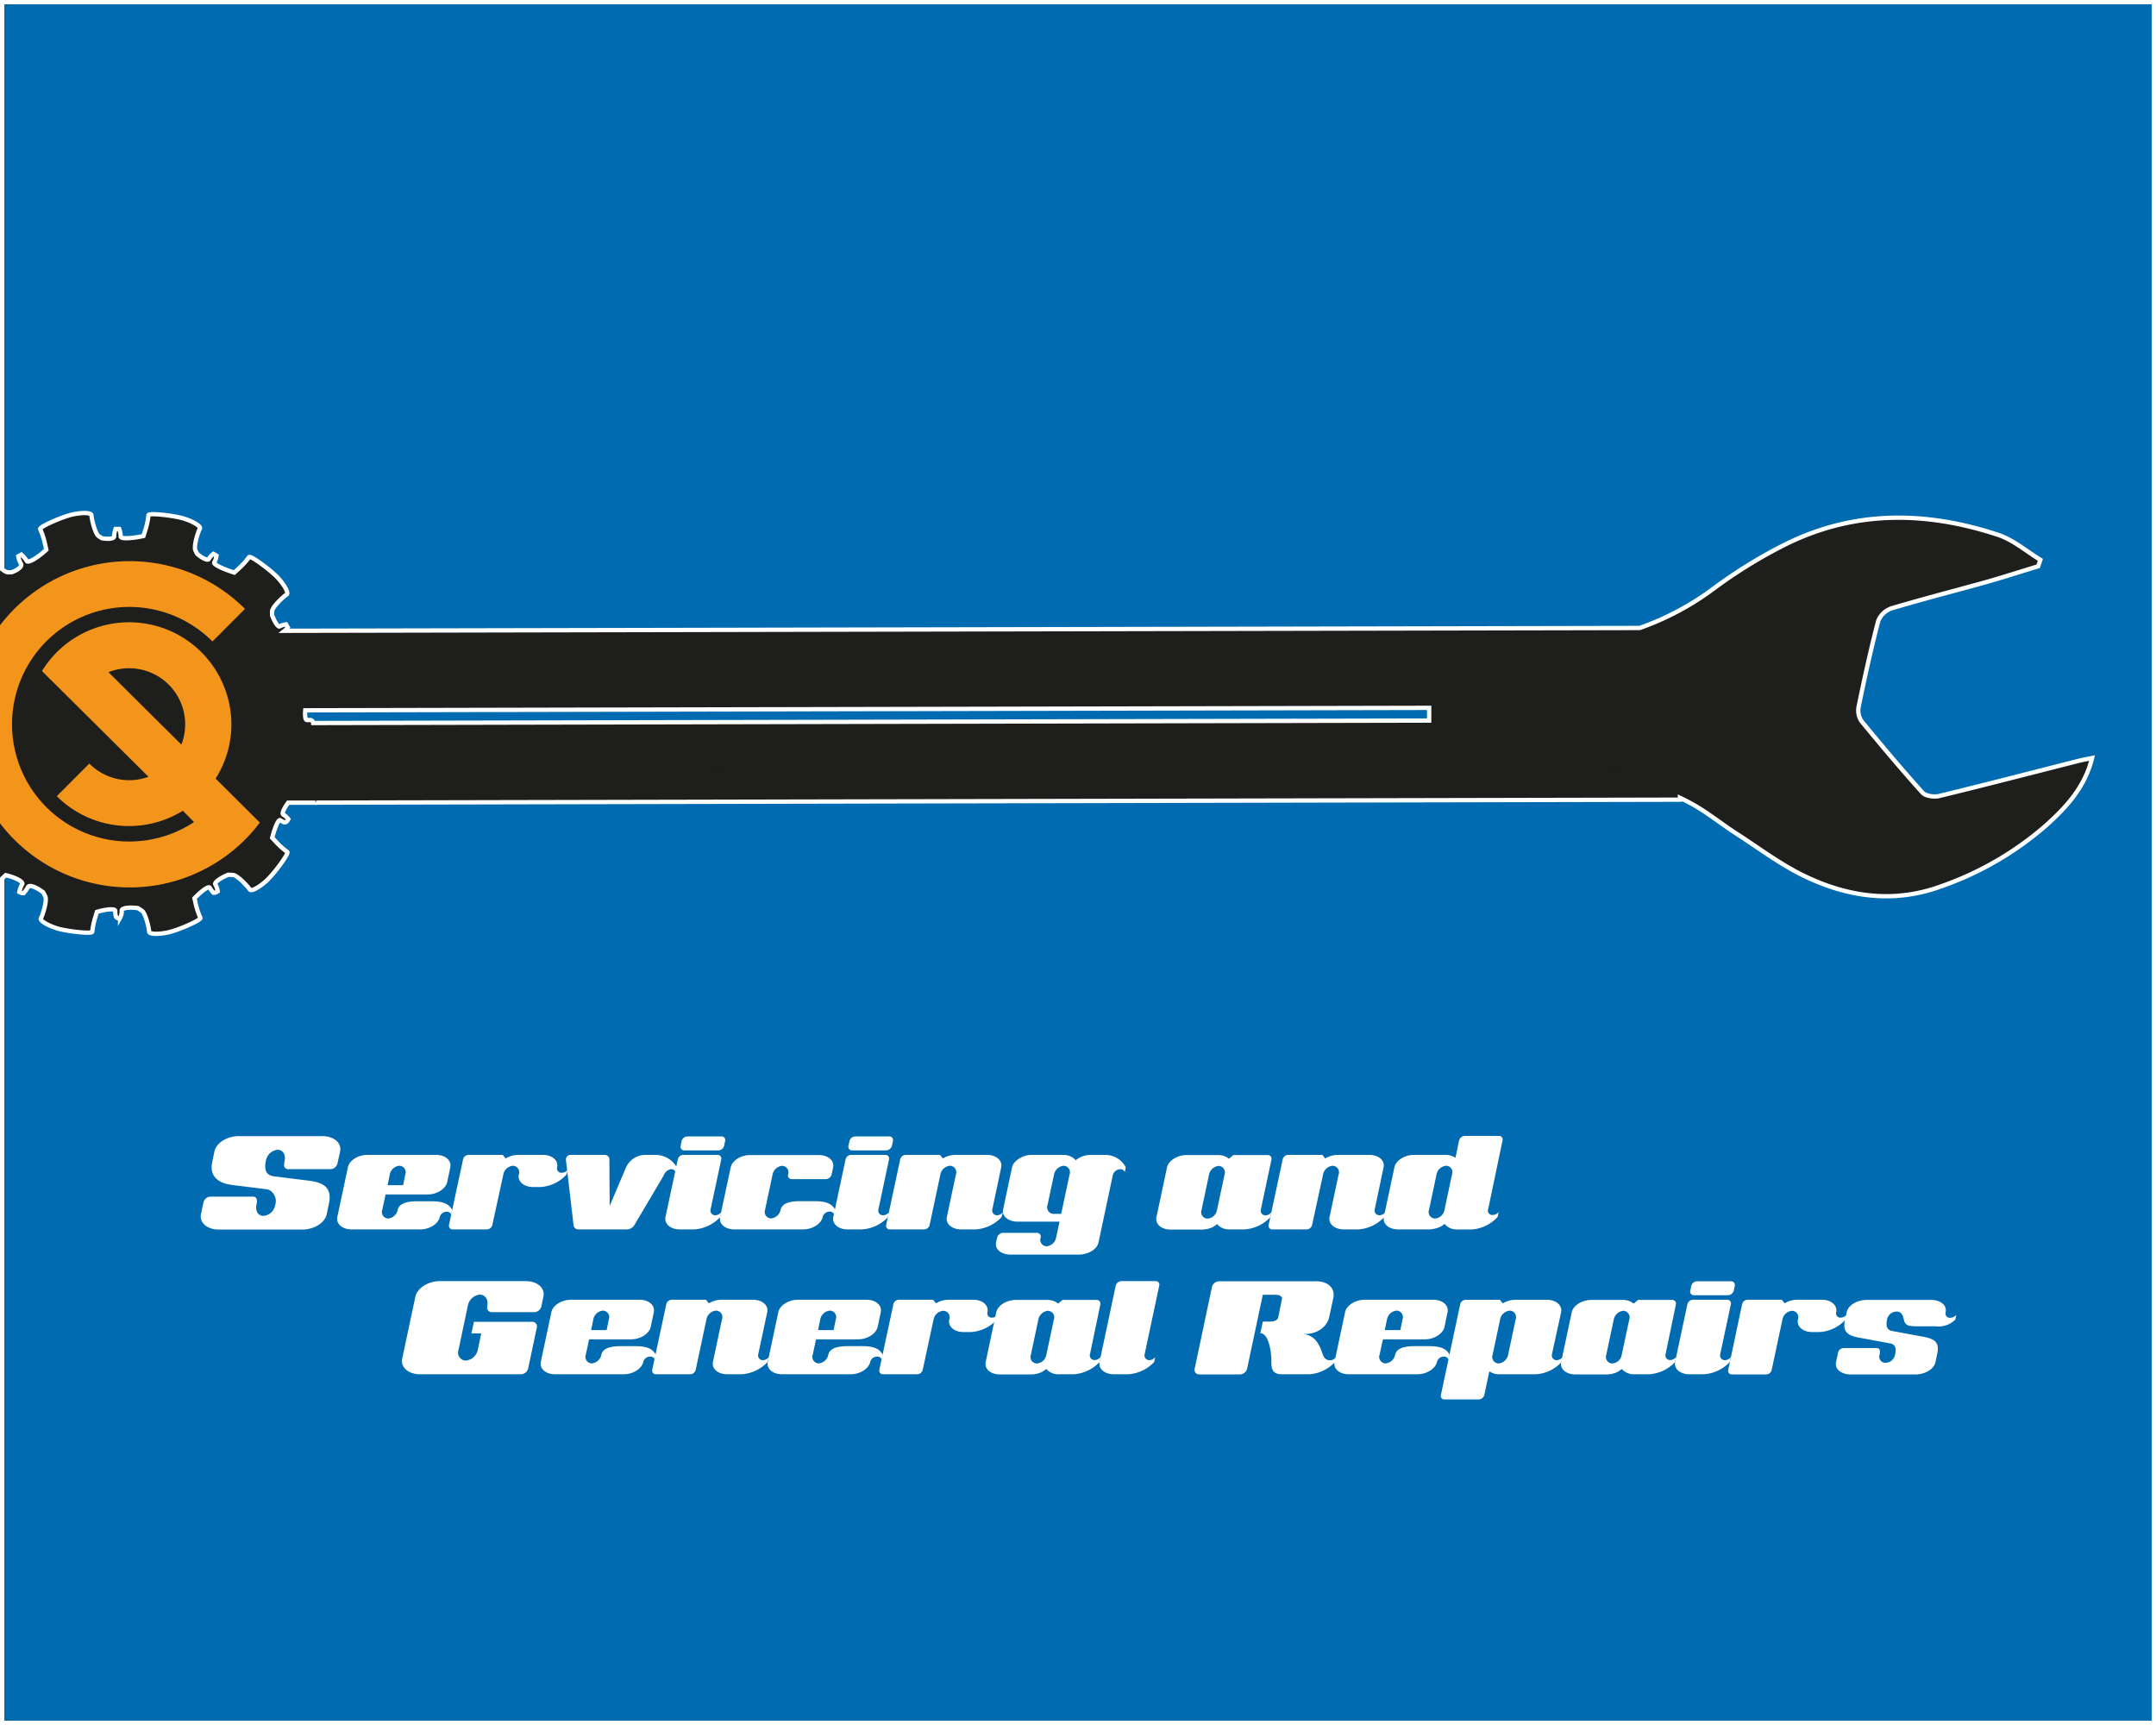 <svg id="background" xmlns="http://www.w3.org/2000/svg" viewBox="0 0 500 400"><rect x="0" y="0" width="500" height="400" fill="#808080" stroke="none"/><defs><style>.cls-1{fill:#016bb2;stroke-width:2px;}.cls-1,.cls-2{stroke:#fff;}.cls-1,.cls-2,.cls-4{stroke-miterlimit:10;}.cls-2{fill:#1e1e1c;}.cls-3{fill:#f4951b;}.cls-4{fill:none;stroke:#1d1d1b;}.cls-5{fill:#fff;}</style></defs><title>repairs-icon2</title><rect class="cls-1" width="500" height="400"/><path class="cls-2" d="M485.17,175.78c-1.26.26-2.14,0.4-3,.62-10.81,2.74-21.61,5.55-32.45,8.18-1.19.29-3.13,0-3.83-.73-4.87-5.4-9.56-11-14.17-16.6a4.46,4.46,0,0,1-.69-3.34c1.38-6.67,2.83-13.33,4.55-19.92a5.11,5.11,0,0,1,3-2.9c7.17-2.14,14.42-4,21.62-6,4.18-1.17,8.32-2.52,12.48-3.78l0.5-1.5c-3.28-2-6.32-4.65-9.89-5.82-16.63-5.46-33.36-5.79-49.67,2.46a113.22,113.22,0,0,0-16.17,10,64.52,64.52,0,0,1-17.19,9.17L66,146.27a4.47,4.47,0,0,0,.75-0.77l-0.21-.36-0.21-.36a4.45,4.45,0,0,0-1.48.47c-0.36.21-1.15-1-1.75-2.58l0-.9c0.05-1.11,2.86-3.62,3.37-3.91s-0.35-2-1.92-3.76-6.51-5.42-6.8-4.91a16.94,16.94,0,0,1-2.42,2.67l-1,.91c-2.79-.87-4.88-1.92-4.64-2.34a4.75,4.75,0,0,0,.52-1.58l-0.36-.21-0.36-.21a4.65,4.65,0,0,0-1.08,1.21c-0.23.4-1.44-.14-2.68-1.2l-0.39-.76c-0.51-1,.66-4.56,1-5.07s-1.28-1.55-3.51-2.3-8.4-1.44-8.4-.85a16.89,16.89,0,0,1-.75,3.52l-0.41,1.31c-2.91.63-5.28,0.69-5.28,0.13a5.15,5.15,0,0,0-.34-1.76H26.8a5,5,0,0,0-.33,1.72c0,0.53-1.27.72-2.84,0.42l-0.71-.45c-0.94-.6-1.71-4.28-1.71-4.87s-1.92-.69-4.26-0.21S9,122.2,9.32,122.71a16.84,16.84,0,0,1,1.12,3.43l0.3,1.33c-2.18,2-4.23,3.16-4.55,2.61a5.69,5.69,0,0,0-1.25-1.48l-0.36.21L4.23,129a5.5,5.5,0,0,0,.65,1.78c0.31,0.53-.68,1.39-2.2,1.92l-0.85,0c-1.11-.05-3.62-2.85-3.92-3.36s-2,.35-3.77,1.92-5.43,6.49-4.92,6.79a17,17,0,0,1,2.68,2.41l0.9,1c-0.83,2.74-2,4.7-2.61,4.35a6.08,6.08,0,0,0-1.92-.71l-0.21.36-0.21.36A6,6,0,0,0-10.58,147c0.59,0.34.18,1.67-.91,3l-0.78.4c-1,.51-4.57-0.66-5.09-1s-1.55,1.28-2.3,3.5-1.44,8.37-.85,8.37a17,17,0,0,1,3.53.75l1.2,0.37c0.67,2.65.63,4.82-.09,4.82a6.25,6.25,0,0,0-2.06.34V168a0.75,0.75,0,0,0,.75.75h1.31c0.72,0,1.06,1.45.76,3.23l-0.51.79c-0.6.93-4.29,1.7-4.88,1.71s-0.69,1.91-.22,4.25,2.91,7.91,3.42,7.61a17,17,0,0,1,3.44-1.11l1.17-.26c1.85,1.83,2.86,3.61,2.26,4a6.08,6.08,0,0,0-1.58,1.3l0.21,0.36a0.75,0.75,0,0,0,.65.37H-11c0.14-.06.75-0.39,1.37-0.75s1.7,0.82,2.4,2.62l0,1c-0.05,1.11-2.86,3.61-3.37,3.91s0.35,2,1.92,3.76,6.51,5.42,6.8,4.91A16.92,16.92,0,0,1,.5,203.71l0.84-.78c2.42,0.6,4.13,1.54,3.81,2.09a5.66,5.66,0,0,0-.66,1.82L4.85,207a0.74,0.74,0,0,0,.37.1H5.49a8.48,8.48,0,0,0,1-1.42c0.33-.58,1.92,0,3.52,1.23l0.48,0.92c0.51,1-.66,4.56-1,5.07s1.28,1.55,3.51,2.3,8.4,1.44,8.4.85a16.88,16.88,0,0,1,.75-3.52l0.33-1.08c2.34-.69,4.25-0.79,4.25-0.23a4.75,4.75,0,0,0,.17,1.39,1.27,1.27,0,0,0,.58.37l0.37-.17a3,3,0,0,0,.37-1.66c0-.59,1.69-0.85,3.76-0.57l0.89,0.57c0.94,0.6,1.71,4.28,1.71,4.87s1.92,0.69,4.26.22,7.93-2.9,7.63-3.41a16.8,16.8,0,0,1-1.12-3.43l-0.25-1.1c1.7-1.77,3.28-2.88,3.53-2.46A6.27,6.27,0,0,0,49.5,207h0.26a0.75,0.75,0,0,0,.37-0.1l0.36-.21a4.9,4.9,0,0,0-.56-1.62c-0.26-.44,1.1-1.45,3-2.23L54,202.89c1.11,0.05,3.62,2.85,3.92,3.36s2-.35,3.77-1.92,5.43-6.49,4.92-6.79a16.9,16.9,0,0,1-2.68-2.41l-0.8-.86c0.63-2.46,1.45-4.29,1.82-4.08s0.79,0.43.92,0.49H66a0.75,0.75,0,0,0,.65-0.38l0.21-.36a4.57,4.57,0,0,0-1.19-1.07c-0.35-.2.17-1.39,1.17-2.75h6.31l0,0a0.34,0.34,0,0,0,.31,0l316.14-.69V185a44.55,44.55,0,0,1,6.31,3.61c2.32,1.58,4.57,3.27,6.93,4.79,5.1,3.29,10,7,15.42,9.64,10,4.86,20.71,6.57,31.85,2.51a74.16,74.16,0,0,0,24.39-14.15C479.29,187.11,483.52,182.48,485.17,175.78ZM72.64,167.66a0.74,0.74,0,0,0-.74-0.7H71.14c-0.33,0-.46-0.95-0.35-2.25l260.65-.57v2.95Z"/><path class="cls-3" d="M52.58,183.1L50,180.54a23.45,23.45,0,0,0,3.66-12.65A23.72,23.72,0,0,0,9.73,155.6l1.68,1.67,6.3,6.25,1.13,1.12,15.59,15.48a13,13,0,0,1-13.72-3.06l-7.54,7.56A23.71,23.71,0,0,0,42.4,188L45,190.62a27.2,27.2,0,1,1,4.27-41.87l1.62-1.62h0l1.3-1.31,4.62-4.63a37.83,37.83,0,1,0,3.45,49.56ZM42.06,172.66L25.15,155.87A13,13,0,0,1,42.06,172.66Z"/><line class="cls-4" x1="168.42" y1="178.03" x2="164.84" y2="178.03"/><line class="cls-4" x1="376" y1="178.03" x2="372.42" y2="178.03"/><path class="cls-5" d="M78.26,269.78a1.72,1.72,0,0,1-1.58,1.33H66.92c-1.19,0-1.12-1-.9-1.94,0.25-1.3-.32-2.56-1.66-2.56a3.09,3.09,0,0,0-2.7,2.56c-0.4,1.91-.07,3.35,1.84,3.6l8.06,1c3.2,0.4,5.54,1.4,4.72,5.33l-0.5,2.41c-0.5,2.38-3.46,3.6-5.51,3.6H50.61c-2.05,0-4.46-1.22-4-3.6l0.58-2.7a1.72,1.72,0,0,1,1.58-1.33H58.6c1.15,0,1.08,1,.86,1.94-0.25,1.3.32,2.52,1.66,2.52a3,3,0,0,0,2.7-2.52,2.77,2.77,0,0,0-.25-2.34A2.44,2.44,0,0,0,62,275.79l-8.06-1c-3-.36-5.47-1.76-4.72-5.33l0.5-2.41c0.5-2.38,3.46-3.6,5.51-3.6H74.87c2.05,0,4.46,1.22,4,3.6Z"/><path class="cls-5" d="M104.68,281.7a1.08,1.08,0,0,0-1.08-.72,1.63,1.63,0,0,0-1.62,1.26c-0.36,1.58-2.38,2.84-4.54,2.84H81.54c-2.16,0-3.64-1.3-3.31-2.88l2.45-11.52C81,269.1,83,267.8,85.21,267.8h15.91c2.16,0,3.64,1.3,3.31,2.88l-0.72,3.42c-0.36,1.58-2.38,2.88-4.54,2.88H89.42l-0.76,3.53A1.51,1.51,0,0,0,90,282.56a2.5,2.5,0,0,0,2.23-2c0.32-1.58,2.3-2,4.46-2H100c2.23,0,4,.32,4.86,2ZM92.62,270.32a2.5,2.5,0,0,0-2.23,2.05l-0.5,2.45h3.6l0.5-2.45A1.51,1.51,0,0,0,92.62,270.32Z"/><path class="cls-5" d="M131.36,272.37a8.83,8.83,0,0,1-6,2.88h-1.73c-2.16,0-3.64-1.3-3.31-2.88a1.51,1.51,0,0,0-1.37-2.05,2.5,2.5,0,0,0-2.23,2.05L114.19,284a1.34,1.34,0,0,1-1.3,1.08H105a0.85,0.85,0,0,1-.86-1.08l3.24-15.12a1.34,1.34,0,0,1,1.3-1.08h7.92l0.65,0.83a5.76,5.76,0,0,1,3-.83h5.65c2.16,0,3.64,1.3,3.31,2.88a1,1,0,0,0,1.12,1.26,1.8,1.8,0,0,0,1.33-.68Z"/><path class="cls-5" d="M156.7,271.83a1.08,1.08,0,0,0-1.08-.72,2.13,2.13,0,0,0-1.66,1.4L147.16,284a2.2,2.2,0,0,1-1.55,1.08H134.09A1.11,1.11,0,0,1,133,284l-1.76-15.12a1.08,1.08,0,0,1,1.08-1.08h7.92a1.06,1.06,0,0,1,1.08,1.08l0.07,10.76,3.82-9a4.92,4.92,0,0,1,4.54-2.84c1.26,0,2.3,0,2.3,0a5.69,5.69,0,0,1,4.9,2.88Z"/><path class="cls-5" d="M167,282.24a9,9,0,0,1-6,2.84h-3.35c-2.16,0-3.64-1.3-3.31-2.88l2.84-13.32a1.34,1.34,0,0,1,1.3-1.08h7.92a0.85,0.85,0,0,1,.86,1.08L164.8,280.4a1.09,1.09,0,0,0,1.08,1.4,1.74,1.74,0,0,0,1.37-.72Zm0.94-16.56a1.46,1.46,0,0,1-1.33,1.08h-7.92a0.84,0.84,0,0,1-.83-1.08l0.22-1.08a1.41,1.41,0,0,1,1.3-1.08h7.92a0.84,0.84,0,0,1,.86,1.08Z"/><path class="cls-5" d="M193.45,281.66a1.06,1.06,0,0,0-1-.72,1.67,1.67,0,0,0-1.66,1.26c-0.32,1.58-2.38,2.88-4.54,2.88H170.31c-2.16,0-3.64-1.3-3.31-2.88l2.45-11.48c0.32-1.58,2.34-2.88,4.5-2.88h15.95c2.16,0,3.64,1.3,3.31,2.88l-0.36,1.62a1.42,1.42,0,0,1-1.3,1.08h-7.92a0.86,0.86,0,0,1-.86-1.08,1.5,1.5,0,0,0-1.37-2,2.51,2.51,0,0,0-2.23,2l-1.73,8.14a1.51,1.51,0,0,0,1.37,2.05,2.54,2.54,0,0,0,2.23-2c0.32-1.58,2.3-2,4.46-2h3.31c2.23,0,4,.32,4.9,2Z"/><path class="cls-5" d="M205.91,282.24a9,9,0,0,1-6,2.84h-3.35c-2.16,0-3.64-1.3-3.31-2.88l2.84-13.32a1.34,1.34,0,0,1,1.3-1.08h7.92a0.85,0.85,0,0,1,.86,1.08l-2.45,11.52a1.09,1.09,0,0,0,1.08,1.4,1.74,1.74,0,0,0,1.37-.72Zm0.94-16.56a1.46,1.46,0,0,1-1.33,1.08H197.6a0.84,0.84,0,0,1-.83-1.08L197,264.6a1.41,1.41,0,0,1,1.3-1.08h7.92a0.84,0.84,0,0,1,.86,1.08Z"/><path class="cls-5" d="M232.26,282.24a9,9,0,0,1-6,2.84H222.9c-2.16,0-3.64-1.3-3.31-2.88l2.09-9.83a1.51,1.51,0,0,0-1.37-2.05,2.5,2.5,0,0,0-2.23,2.05L215.6,284a1.34,1.34,0,0,1-1.3,1.08h-7.92a0.85,0.85,0,0,1-.86-1.08l3.24-15.12a1.34,1.34,0,0,1,1.3-1.08H218l0.65,0.83a5.76,5.76,0,0,1,3-.83h7.23c2.16,0,3.64,1.3,3.31,2.88l-2.05,9.72a1.1,1.1,0,0,0,1.08,1.4,1.74,1.74,0,0,0,1.37-.72Z"/><path class="cls-5" d="M260.85,271.8a1.09,1.09,0,0,0-1.08-.68,1.84,1.84,0,0,0-1.69,1.37c-1.62,7.6-1,4.68-3.31,15.55-0.4,1.94-2.84,2.88-4.5,2.88H234.32c-1.66,0-3.71-.94-3.31-2.88l0.25-1.08a1.42,1.42,0,0,1,1.3-1.08h7.92a0.86,0.86,0,0,1,.86,1.08A1.52,1.52,0,0,0,242.7,289a2.52,2.52,0,0,0,2.23-2.05l0.79-3.67h-9.79c-1.62,0-3.71-.94-3.28-2.88l2.05-9.72c0.29-1.4,2.34-2.88,4.54-2.88h7.24a4.05,4.05,0,0,1,2.59.83l0.4,0.4a5.51,5.51,0,0,1,3.46-1.22h3.35a5.27,5.27,0,0,1,4.79,2.88Zm-14.18-1.48a2.55,2.55,0,0,0-2.23,2.05l-1.51,7.06a1.53,1.53,0,0,0,1.37,2.05h1.8l1.94-9.11A1.51,1.51,0,0,0,246.66,270.32Z"/><path class="cls-5" d="M294.61,282.24a9,9,0,0,1-6,2.84h-3.35a3.71,3.71,0,0,1-3-1.22c-0.4.29-.79,0.58-1,0.68a5.89,5.89,0,0,1-2.52.58h-7.24c-2.16,0-3.64-1.26-3.31-2.88l2.45-11.52c0.32-1.58,2.38-2.88,4.54-2.88h7.24a3.87,3.87,0,0,1,2.59.86l1-.86H294a0.86,0.86,0,0,1,.86,1.08l-2.45,11.52a1.07,1.07,0,0,0,1.08,1.37,1.74,1.74,0,0,0,1.37-.72Zm-12-11.88a2.54,2.54,0,0,0-2.23,2.05l-1.73,8.17a1.5,1.5,0,0,0,1.37,2,2.39,2.39,0,0,0,2.2-1.94l1.76-8.24A1.52,1.52,0,0,0,282.66,270.36Z"/><path class="cls-5" d="M321,282.24a9,9,0,0,1-6,2.84h-3.35c-2.16,0-3.63-1.3-3.31-2.88l2.09-9.83a1.51,1.51,0,0,0-1.37-2.05,2.5,2.5,0,0,0-2.23,2.05L304.3,284a1.34,1.34,0,0,1-1.3,1.08h-7.92a0.85,0.85,0,0,1-.86-1.08l3.24-15.12a1.34,1.34,0,0,1,1.3-1.08h7.92l0.65,0.83a5.76,5.76,0,0,1,3-.83h7.23c2.16,0,3.64,1.3,3.31,2.88l-2.05,9.72a1.1,1.1,0,0,0,1.08,1.4,1.74,1.74,0,0,0,1.37-.72Z"/><path class="cls-5" d="M345.12,280.4a1,1,0,0,0,1.08,1.33,1.82,1.82,0,0,0,1.37-.68l-0.25,1.12a8.87,8.87,0,0,1-6,2.92H338a3.64,3.64,0,0,1-3-1.3,3.16,3.16,0,0,1-1,.68,6.66,6.66,0,0,1-2.52.61h-7.24c-2.16,0-3.64-1.3-3.31-2.88l2.45-11.52c0.32-1.58,2.38-2.88,4.54-2.88h7.24a4,4,0,0,1,2.38.68l0.83-4a1.42,1.42,0,0,1,1.33-1.08h7.92a0.83,0.83,0,0,1,.83,1.08Zm-9.75-10.08a2.5,2.5,0,0,0-2.23,2.05l-1.73,8.14a1.51,1.51,0,0,0,1.37,2.05,2.43,2.43,0,0,0,2.2-1.94l1.76-8.31A1.48,1.48,0,0,0,335.37,270.32Z"/><path class="cls-5" d="M125.56,302.9a1.76,1.76,0,0,1-1.62,1.37H114A1.08,1.08,0,0,1,113,302.9l0-.14c0.29-1.4-.47-2.56-1.73-2.56a3.15,3.15,0,0,0-2.77,2.56L106.34,313A1.85,1.85,0,0,0,108,315.5a3.15,3.15,0,0,0,2.81-2.52l0.79-3.78h-2.27l0.58-2.7h13.5a1.08,1.08,0,0,1,1.08,1.37l-2,9.43a1.76,1.76,0,0,1-1.62,1.37H97.41c-2.7,0-4.54-1.62-4.14-3.6l3.06-14.4c0.43-2,3-3.6,5.65-3.6h19.94c2.7,0,4.54,1.62,4.1,3.6Z"/><path class="cls-5" d="M151.88,315.29a1.08,1.08,0,0,0-1.08-.72,1.63,1.63,0,0,0-1.62,1.26c-0.36,1.58-2.38,2.84-4.54,2.84H128.73c-2.16,0-3.64-1.3-3.31-2.88l2.45-11.52c0.32-1.58,2.38-2.88,4.54-2.88h15.91c2.16,0,3.64,1.3,3.31,2.88l-0.72,3.42c-0.36,1.58-2.38,2.88-4.54,2.88h-9.75l-0.76,3.53a1.51,1.51,0,0,0,1.37,2.05,2.5,2.5,0,0,0,2.23-2c0.32-1.58,2.3-2,4.46-2h3.31c2.23,0,4,.32,4.86,2Zm-12.06-11.37a2.5,2.5,0,0,0-2.23,2.05l-0.5,2.45h3.6l0.5-2.45A1.51,1.51,0,0,0,139.82,303.91Z"/><path class="cls-5" d="M178,315.83a9,9,0,0,1-6,2.84h-3.35c-2.16,0-3.64-1.3-3.31-2.88l2.09-9.83a1.51,1.51,0,0,0-1.37-2.05,2.5,2.5,0,0,0-2.23,2.05l-2.48,11.63a1.34,1.34,0,0,1-1.3,1.08h-7.92a0.85,0.85,0,0,1-.86-1.08l3.24-15.12a1.34,1.34,0,0,1,1.3-1.08h7.92l0.65,0.83a5.76,5.76,0,0,1,3-.83h7.24c2.16,0,3.64,1.3,3.31,2.88L175.85,314a1.09,1.09,0,0,0,1.08,1.4,1.74,1.74,0,0,0,1.37-.72Z"/><path class="cls-5" d="M204.51,315.29a1.08,1.08,0,0,0-1.08-.72,1.63,1.63,0,0,0-1.62,1.26c-0.36,1.58-2.38,2.84-4.54,2.84H181.36c-2.16,0-3.64-1.3-3.31-2.88l2.45-11.52c0.32-1.58,2.38-2.88,4.54-2.88h15.91c2.16,0,3.64,1.3,3.31,2.88l-0.72,3.42c-0.36,1.58-2.38,2.88-4.54,2.88h-9.75l-0.76,3.53a1.51,1.51,0,0,0,1.37,2.05,2.5,2.5,0,0,0,2.23-2c0.32-1.58,2.3-2,4.46-2h3.31c2.23,0,4,.32,4.86,2Zm-12.06-11.37a2.5,2.5,0,0,0-2.23,2.05l-0.5,2.45h3.6l0.5-2.45A1.51,1.51,0,0,0,192.45,303.91Z"/><path class="cls-5" d="M231.18,306a8.83,8.83,0,0,1-6,2.88h-1.73c-2.16,0-3.64-1.3-3.31-2.88a1.51,1.51,0,0,0-1.37-2.05A2.5,2.5,0,0,0,216.5,306L214,317.59a1.34,1.34,0,0,1-1.3,1.08H204.8a0.85,0.85,0,0,1-.86-1.08l3.24-15.12a1.34,1.34,0,0,1,1.3-1.08h7.92l0.65,0.83a5.76,5.76,0,0,1,3-.83h5.65c2.16,0,3.64,1.3,3.31,2.88a1,1,0,0,0,1.12,1.26,1.8,1.8,0,0,0,1.33-.68Z"/><path class="cls-5" d="M255,315.83a9,9,0,0,1-6,2.84h-3.35a3.71,3.71,0,0,1-3-1.22c-0.4.29-.79,0.58-1,0.68a5.89,5.89,0,0,1-2.52.58h-7.23c-2.16,0-3.64-1.26-3.31-2.88l2.45-11.52c0.32-1.58,2.38-2.88,4.54-2.88h7.23a3.87,3.87,0,0,1,2.59.86l1-.86h7.92a0.86,0.86,0,0,1,.86,1.08L252.78,314a1.07,1.07,0,0,0,1.08,1.37,1.74,1.74,0,0,0,1.37-.72Zm-12-11.88A2.54,2.54,0,0,0,240.8,306l-1.73,8.17a1.49,1.49,0,0,0,1.37,2,2.39,2.39,0,0,0,2.2-1.94L244.4,306A1.52,1.52,0,0,0,243,303.95Z"/><path class="cls-5" d="M265.46,314a1.1,1.1,0,0,0,1.08,1.4,1.74,1.74,0,0,0,1.37-.72l-0.25,1.15a9,9,0,0,1-6,2.84h-3.35c-2.16,0-3.64-1.3-3.31-2.88l3.74-17.64a1.42,1.42,0,0,1,1.33-1.08H268a0.83,0.83,0,0,1,.83,1.08Z"/><path class="cls-5" d="M309.63,315.79a8.83,8.83,0,0,1-6,2.88h-6.3c-2.16,0-2.52-1.15-2.48-3,0-2.66-.76-6.52-2.56-6.52l0.58-2.7h1.48c0.72,0,1.87-.07,2.09-1l0.86-4.21c0.18-.72-0.86-1-1.44-1h-3l-3.64,17.13a1.76,1.76,0,0,1-1.58,1.33h-9.58a1.05,1.05,0,0,1-1-1.33l4-18.93a1.77,1.77,0,0,1,1.58-1.33h22.64c2.63,0,4.43,1.55,3.92,3.92l-0.94,4.36c-0.5,2.38-3,4-5.58,3.92h-0.47a4.63,4.63,0,0,1,2.84,1.4,7.32,7.32,0,0,1,1.4,2.52c0.4,1,.61,2.2,2,2.2a1.74,1.74,0,0,0,1.37-.72Z"/><path class="cls-5" d="M335.94,315.29a1.07,1.07,0,0,0-1.08-.72,1.63,1.63,0,0,0-1.62,1.26c-0.36,1.58-2.38,2.84-4.54,2.84H312.8c-2.16,0-3.64-1.3-3.31-2.88l2.45-11.52c0.32-1.58,2.38-2.88,4.54-2.88h15.91c2.16,0,3.64,1.3,3.31,2.88L335,307.69c-0.36,1.58-2.38,2.88-4.54,2.88h-9.75l-0.76,3.53a1.51,1.51,0,0,0,1.37,2.05,2.5,2.5,0,0,0,2.23-2c0.32-1.58,2.3-2,4.46-2h3.31c2.23,0,4,.32,4.86,2Zm-12.06-11.37a2.5,2.5,0,0,0-2.23,2.05l-0.5,2.45h3.6l0.5-2.45A1.51,1.51,0,0,0,323.88,303.91Z"/><path class="cls-5" d="M362.12,315.83a8.64,8.64,0,0,1-6,2.84h-8.35a4,4,0,0,1-2.38-.68l-1.15,5.44a1.42,1.42,0,0,1-1.33,1.08H335a0.83,0.83,0,0,1-.83-1.08l4.46-20.95a1.34,1.34,0,0,1,1.3-1.08h7.92l0.65,0.83a5.76,5.76,0,0,1,3-.83h7.23c2.16,0,3.64,1.3,3.31,2.88L359.92,314a1.1,1.1,0,0,0,1.08,1.4,1.74,1.74,0,0,0,1.37-.72Zm-12-11.91a2.5,2.5,0,0,0-2.23,2.05l-1.73,8.14a1.51,1.51,0,0,0,1.37,2.05,2.5,2.5,0,0,0,2.23-2.05l1.73-8.14A1.51,1.51,0,0,0,350.17,303.91Z"/><path class="cls-5" d="M388.47,315.83a9,9,0,0,1-6,2.84h-3.35a3.71,3.71,0,0,1-3-1.22c-0.4.29-.79,0.58-1,0.68a5.89,5.89,0,0,1-2.52.58h-7.24c-2.16,0-3.64-1.26-3.31-2.88l2.45-11.52c0.32-1.58,2.38-2.88,4.54-2.88h7.24a3.87,3.87,0,0,1,2.59.86l1-.86h7.92a0.86,0.86,0,0,1,.86,1.08L386.27,314a1.07,1.07,0,0,0,1.08,1.37,1.74,1.74,0,0,0,1.37-.72Zm-12-11.88a2.54,2.54,0,0,0-2.23,2.05l-1.73,8.17a1.5,1.5,0,0,0,1.37,2,2.39,2.39,0,0,0,2.2-1.94l1.76-8.24A1.52,1.52,0,0,0,376.52,303.95Z"/><path class="cls-5" d="M401.14,315.83a9,9,0,0,1-6,2.84h-3.35c-2.16,0-3.64-1.3-3.31-2.88l2.84-13.32a1.34,1.34,0,0,1,1.3-1.08h7.92a0.85,0.85,0,0,1,.86,1.08L398.94,314a1.1,1.1,0,0,0,1.08,1.4,1.74,1.74,0,0,0,1.37-.72Zm0.94-16.56a1.46,1.46,0,0,1-1.33,1.08h-7.92a0.84,0.84,0,0,1-.83-1.08l0.22-1.08a1.41,1.41,0,0,1,1.3-1.08h7.92a0.84,0.84,0,0,1,.86,1.08Z"/><path class="cls-5" d="M428,306a8.83,8.83,0,0,1-6,2.88h-1.73c-2.16,0-3.64-1.3-3.31-2.88a1.51,1.51,0,0,0-1.37-2.05,2.5,2.5,0,0,0-2.23,2.05l-2.48,11.63a1.34,1.34,0,0,1-1.3,1.08h-7.92a0.85,0.85,0,0,1-.86-1.08L404,302.47a1.34,1.34,0,0,1,1.3-1.08h7.92l0.65,0.83a5.76,5.76,0,0,1,3-.83h5.65c2.16,0,3.63,1.3,3.31,2.88a1,1,0,0,0,1.12,1.26,1.8,1.8,0,0,0,1.33-.68Z"/><path class="cls-5" d="M453.45,306a5.47,5.47,0,0,1-4.54,1.55h-4.39c-2.16,0-2.74-.32-3-1.58-0.22-1.08-.61-1.84-1.69-1.84a2.27,2.27,0,0,0-2.2,1.84c-0.25,1.19-.22,2.41,1.15,2.66l7.2,1.33c2.77,0.5,3.85,1.33,3.28,4l-0.4,1.87c-0.4,1.94-2.88,2.88-4.54,2.88H429.11c-1.66,0-3.71-.94-3.31-2.88l0.47-2.16a1.35,1.35,0,0,1,1.3-1.08h7.56c1,0,.9.83,0.76,1.55a1.41,1.41,0,0,0,1.4,1.87,2.3,2.3,0,0,0,2.2-1.87c0.25-1.22.25-2.38-1.15-2.63l-7.2-1.33c-2.77-.5-3.82-1.44-3.28-4l0.4-1.87c0.43-1.94,2.88-2.88,4.54-2.88H447.9c1.66,0,3.71.94,3.31,2.88a1,1,0,0,0,1.12,1.26,1.94,1.94,0,0,0,1.37-.68Z"/></svg>